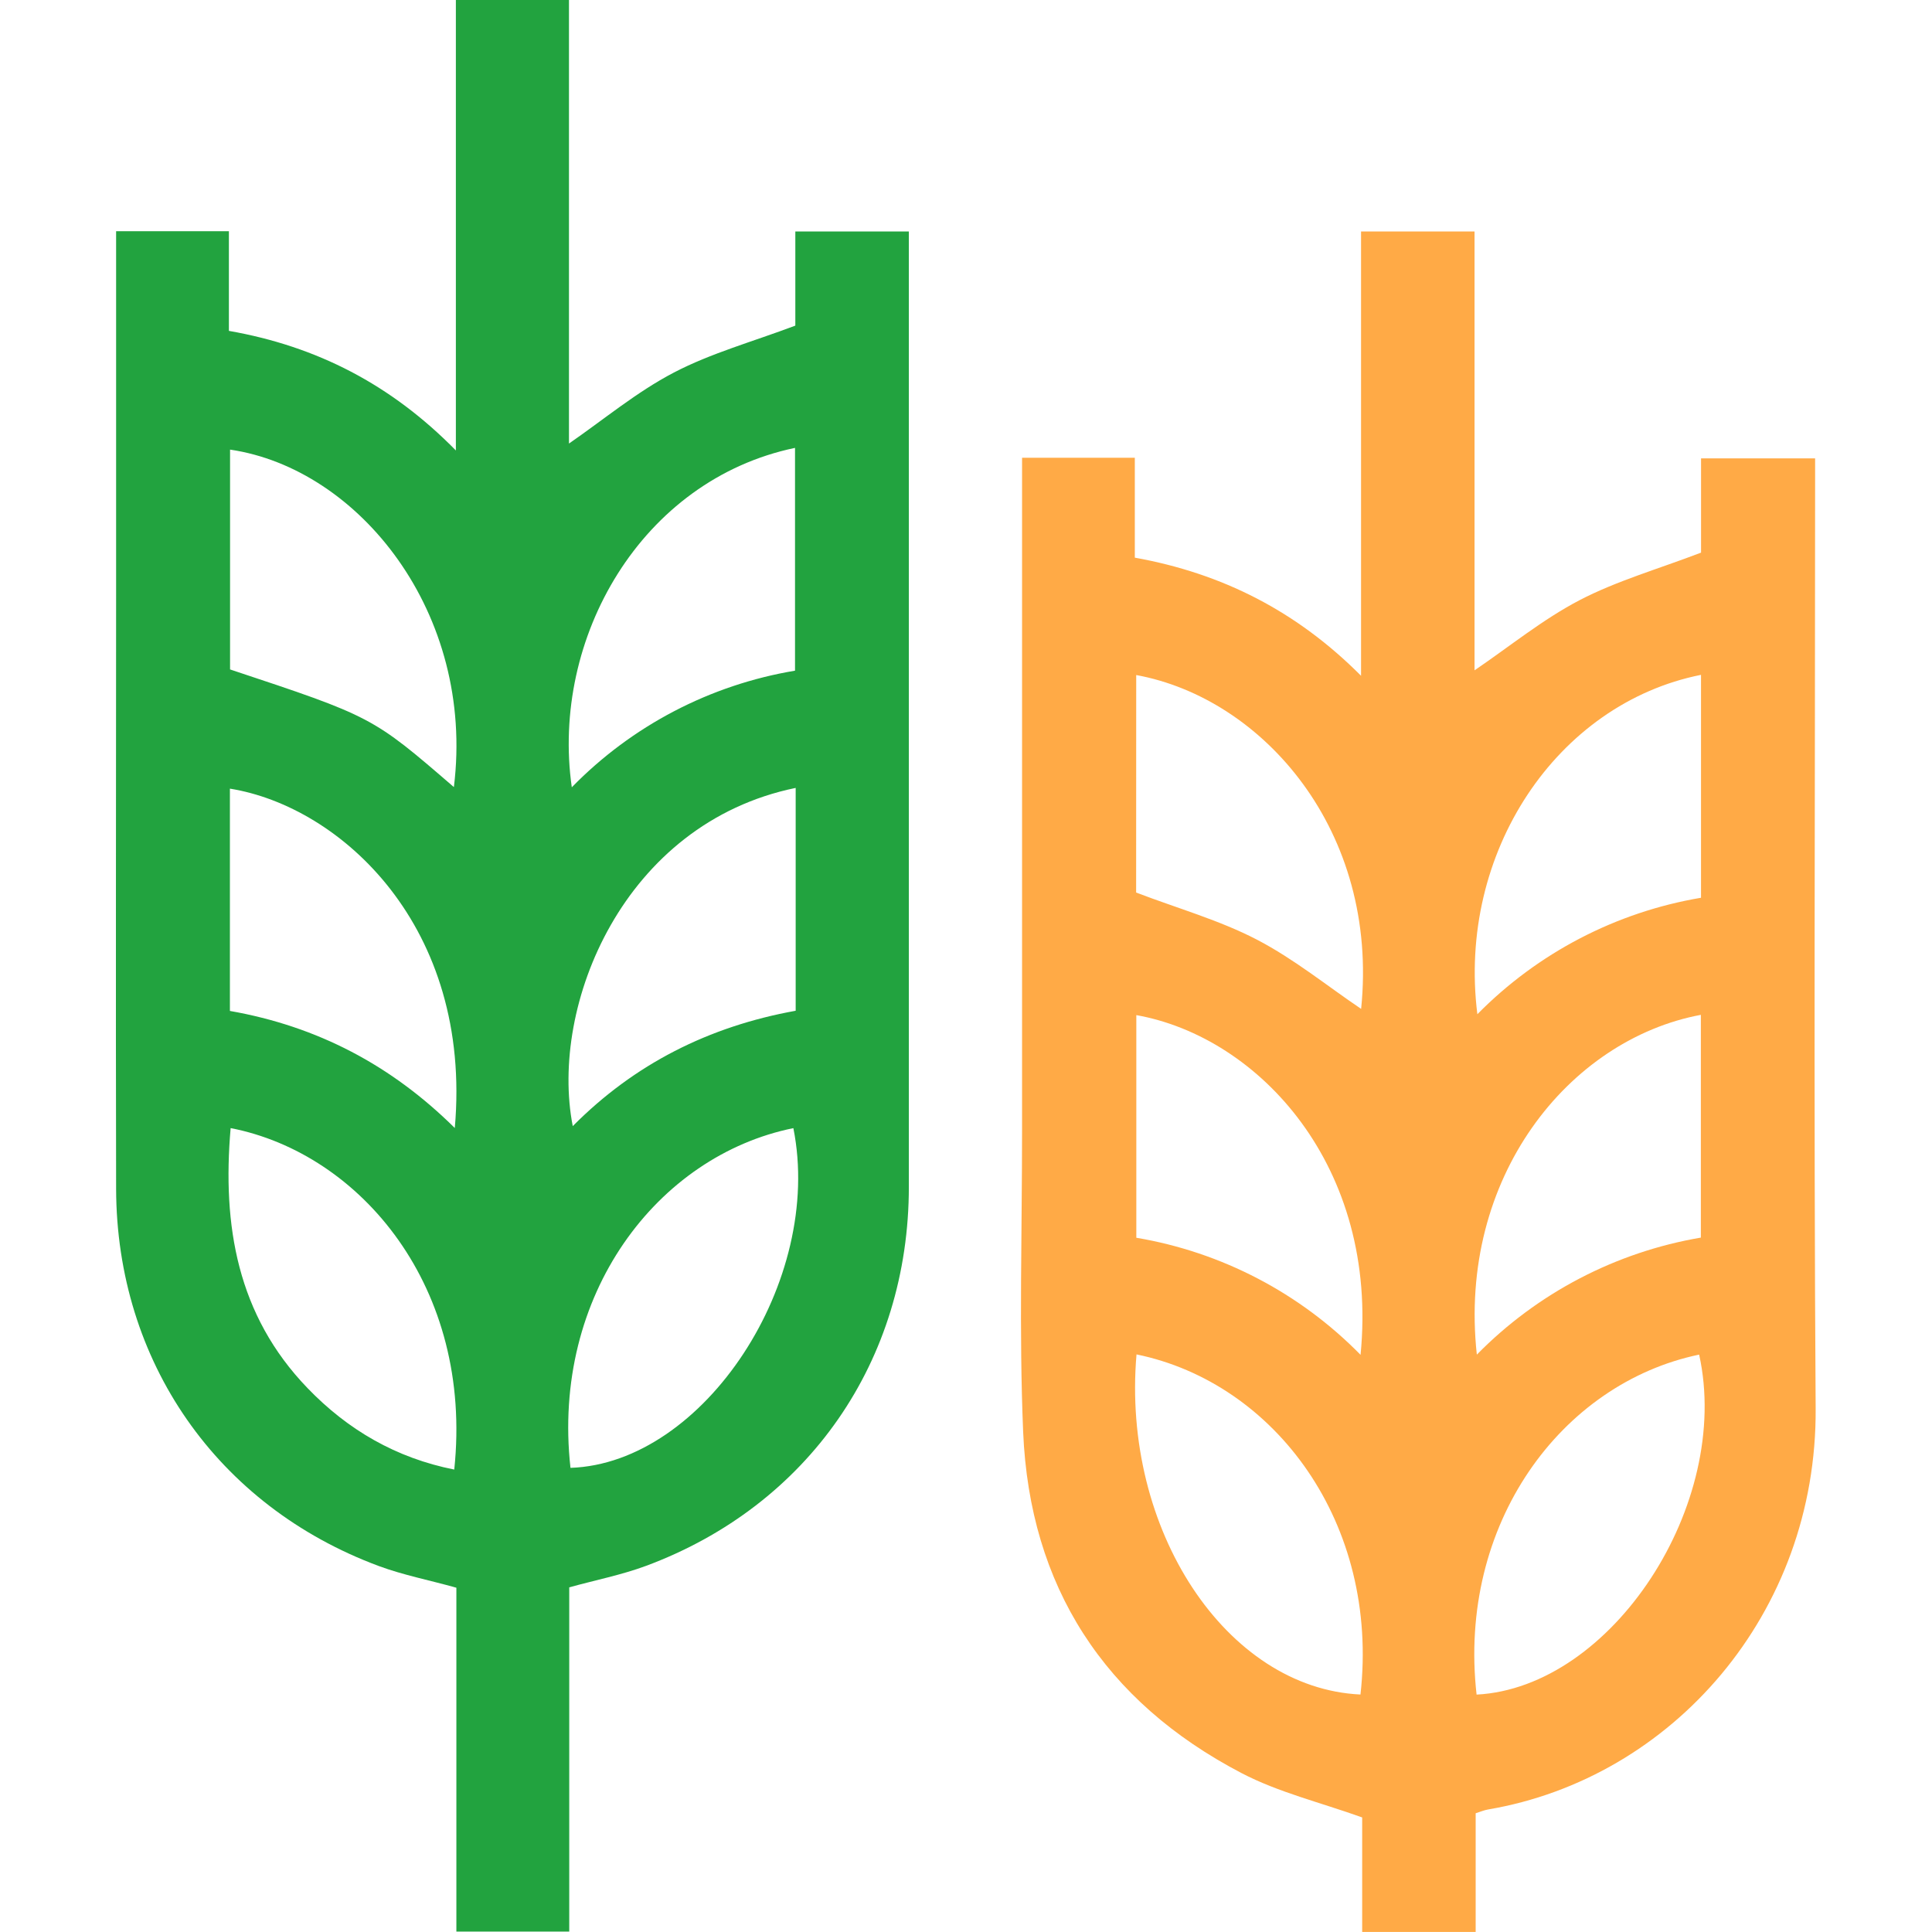 <svg width="50" height="50" viewBox="0 0 50 50" fill="none" xmlns="http://www.w3.org/2000/svg">
<path d="M14.725 0V11.479C15.626 10.857 16.477 10.144 17.439 9.642C18.4 9.14 19.482 8.842 20.583 8.427V5.991H23.521V6.48C23.521 14.558 23.521 22.635 23.521 30.712C23.521 35.216 20.919 38.963 16.721 40.524C16.087 40.759 15.413 40.892 14.732 41.08V49.989H11.811V41.09C11.112 40.894 10.44 40.764 9.804 40.529C5.621 38.975 3.015 35.233 3.005 30.766C2.993 25.605 3.005 20.442 3.005 15.279V5.984H5.924V8.563C8.196 8.962 10.118 9.947 11.798 11.658V0H14.725ZM5.969 29.195C5.75 31.722 6.141 34.036 7.955 35.92C9.004 37.01 10.254 37.734 11.756 38.032C12.251 33.335 9.349 29.853 5.969 29.195ZM14.764 37.988C18.224 37.872 21.324 33.143 20.532 29.196C17.016 29.908 14.265 33.505 14.764 37.988ZM11.747 20.365C12.3 15.868 9.29 12.124 5.954 11.636V17.325C9.636 18.548 9.636 18.548 11.743 20.367L11.747 20.365ZM5.95 26.163C8.211 26.56 10.129 27.567 11.77 29.193C12.229 23.981 8.822 20.871 5.95 20.41V26.163ZM20.592 26.156V20.391C16.134 21.307 14.213 26.021 14.823 29.144C16.418 27.536 18.344 26.565 20.588 26.159L20.592 26.156ZM20.575 11.591C16.596 12.422 14.248 16.514 14.798 20.375C16.354 18.781 18.378 17.724 20.575 17.357V11.591Z" fill="#22A33F"/>
<path d="M26.451 11.847H29.369V14.432C31.635 14.84 33.56 15.818 35.224 17.489V5.991H38.161V17.348C39.071 16.73 39.924 16.031 40.88 15.532C41.837 15.034 42.922 14.723 44.023 14.302V11.862H46.975V12.42C46.975 20.43 46.936 28.441 46.989 36.451C47.024 41.766 43.268 46.021 38.512 46.829C38.414 46.846 38.325 46.883 38.19 46.927V49.999H35.253V47.035C34.16 46.643 33.082 46.385 32.13 45.887C28.581 44.033 26.648 41.06 26.479 37.056C26.371 34.456 26.452 31.847 26.451 29.242C26.451 23.657 26.451 18.073 26.451 12.489V11.847ZM29.413 35.051C29.022 39.589 31.737 43.693 35.209 43.854C35.706 39.425 33.001 35.788 29.413 35.052V35.051ZM38.214 43.856C41.719 43.674 44.826 38.928 43.974 35.057C40.396 35.803 37.717 39.451 38.214 43.857V43.856ZM29.403 23.099C30.492 23.514 31.564 23.816 32.531 24.319C33.498 24.823 34.345 25.516 35.226 26.11C35.694 21.509 32.688 18.071 29.405 17.47L29.403 23.099ZM44.022 17.465C40.289 18.209 37.709 22.067 38.234 26.248C39.799 24.66 41.824 23.605 44.022 23.234V17.465ZM35.211 35.064C35.688 30.197 32.59 26.84 29.408 26.271V32.033C31.613 32.404 33.644 33.464 35.21 35.062L35.211 35.064ZM38.221 35.057C39.787 33.463 41.816 32.404 44.018 32.029V26.264C40.601 26.903 37.722 30.474 38.22 35.055L38.221 35.057Z" fill="#FFAA46"/>
</svg>
